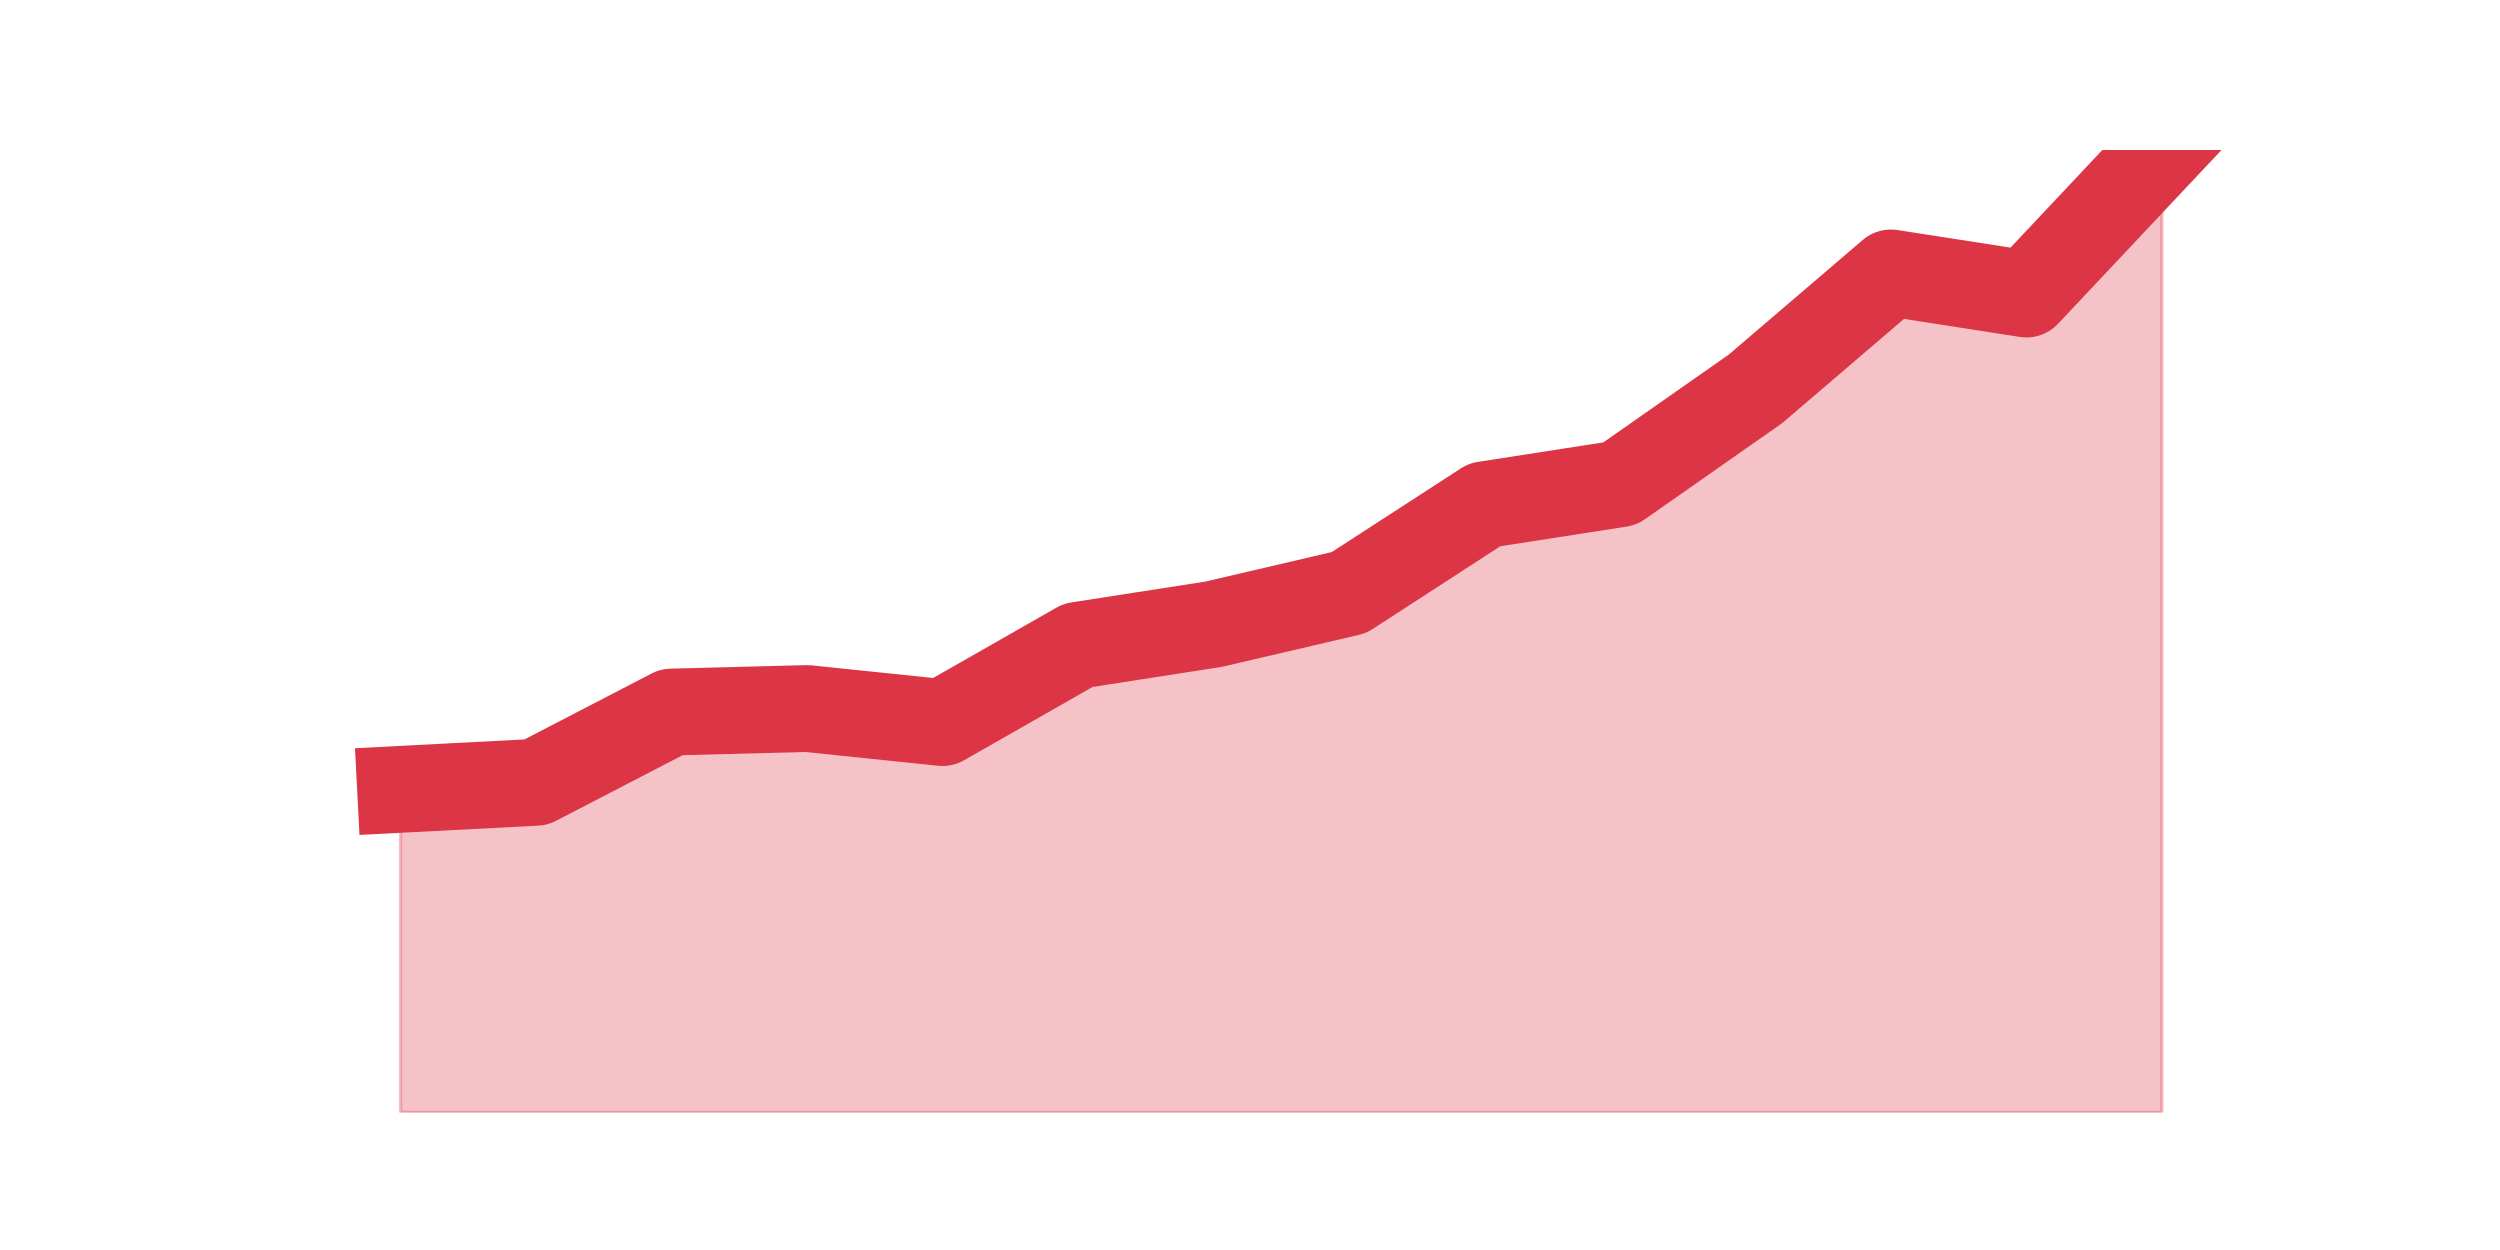 <?xml version="1.0" encoding="utf-8" standalone="no"?>
<!DOCTYPE svg PUBLIC "-//W3C//DTD SVG 1.1//EN"
  "http://www.w3.org/Graphics/SVG/1.1/DTD/svg11.dtd">
<svg height="360pt" version="1.1" viewBox="0 0 720 360" width="720pt" xmlns="http://www.w3.org/2000/svg" xmlns:xlink="http://www.w3.org/1999/xlink">
 <defs>
  <style type="text/css">*{stroke-linecap:butt;stroke-linejoin:round;}</style>
 </defs>
 <g id="figure_1">
  <g id="patch_1">
   <path d="M 0 360 
L 720 360 
L 720 0 
L 0 0 
z
" style="fill:none;"/>
  </g>
  <g id="axes_1">
   <g id="matplotlib.axis_1"/>
   <g id="matplotlib.axis_2"/>
   <g id="PolyCollection_1">
    <defs>
     <path d="M 115.364 -132.674 
L 115.364 -39.6 
L 154.385 -39.6 
L 193.406 -39.6 
L 232.427 -39.6 
L 271.448 -39.6 
L 310.469 -39.6 
L 349.49 -39.6 
L 388.51 -39.6 
L 427.531 -39.6 
L 466.552 -39.6 
L 505.573 -39.6 
L 544.594 -39.6 
L 583.615 -39.6 
L 622.636 -39.6 
L 622.636 -316.8 
L 622.636 -316.8 
L 583.615 -275.321 
L 544.594 -281.391 
L 505.573 -248.006 
L 466.552 -220.691 
L 427.531 -214.62 
L 388.51 -189.328 
L 349.49 -180.223 
L 310.469 -174.153 
L 271.448 -151.896 
L 232.427 -155.943 
L 193.406 -154.931 
L 154.385 -134.698 
L 115.364 -132.674 
z
" id="m5d80d70e69" style="stroke:#dc3545;stroke-opacity:0.3;"/>
    </defs>
    <g clip-path="url(#pd06b8a8cea)">
     <use style="fill:#dc3545;fill-opacity:0.3;stroke:#dc3545;stroke-opacity:0.3;" x="0" xlink:href="#m5d80d70e69" y="360"/>
    </g>
   </g>
   <g id="line2d_1">
    <path clip-path="url(#pd06b8a8cea)" d="M 115.364 227.326 
L 154.385 225.302 
L 193.406 205.069 
L 232.427 204.057 
L 271.448 208.104 
L 310.469 185.847 
L 349.49 179.777 
L 388.51 170.672 
L 427.531 145.38 
L 466.552 139.309 
L 505.573 111.994 
L 544.594 78.609 
L 583.615 84.679 
L 622.636 43.2 
" style="fill:none;stroke:#dc3545;stroke-linecap:square;stroke-width:25;"/>
   </g>
  </g>
 </g>
 <defs>
  <clipPath id="pd06b8a8cea">
   <rect height="277.2" width="558" x="90" y="43.2"/>
  </clipPath>
 </defs>
</svg>
